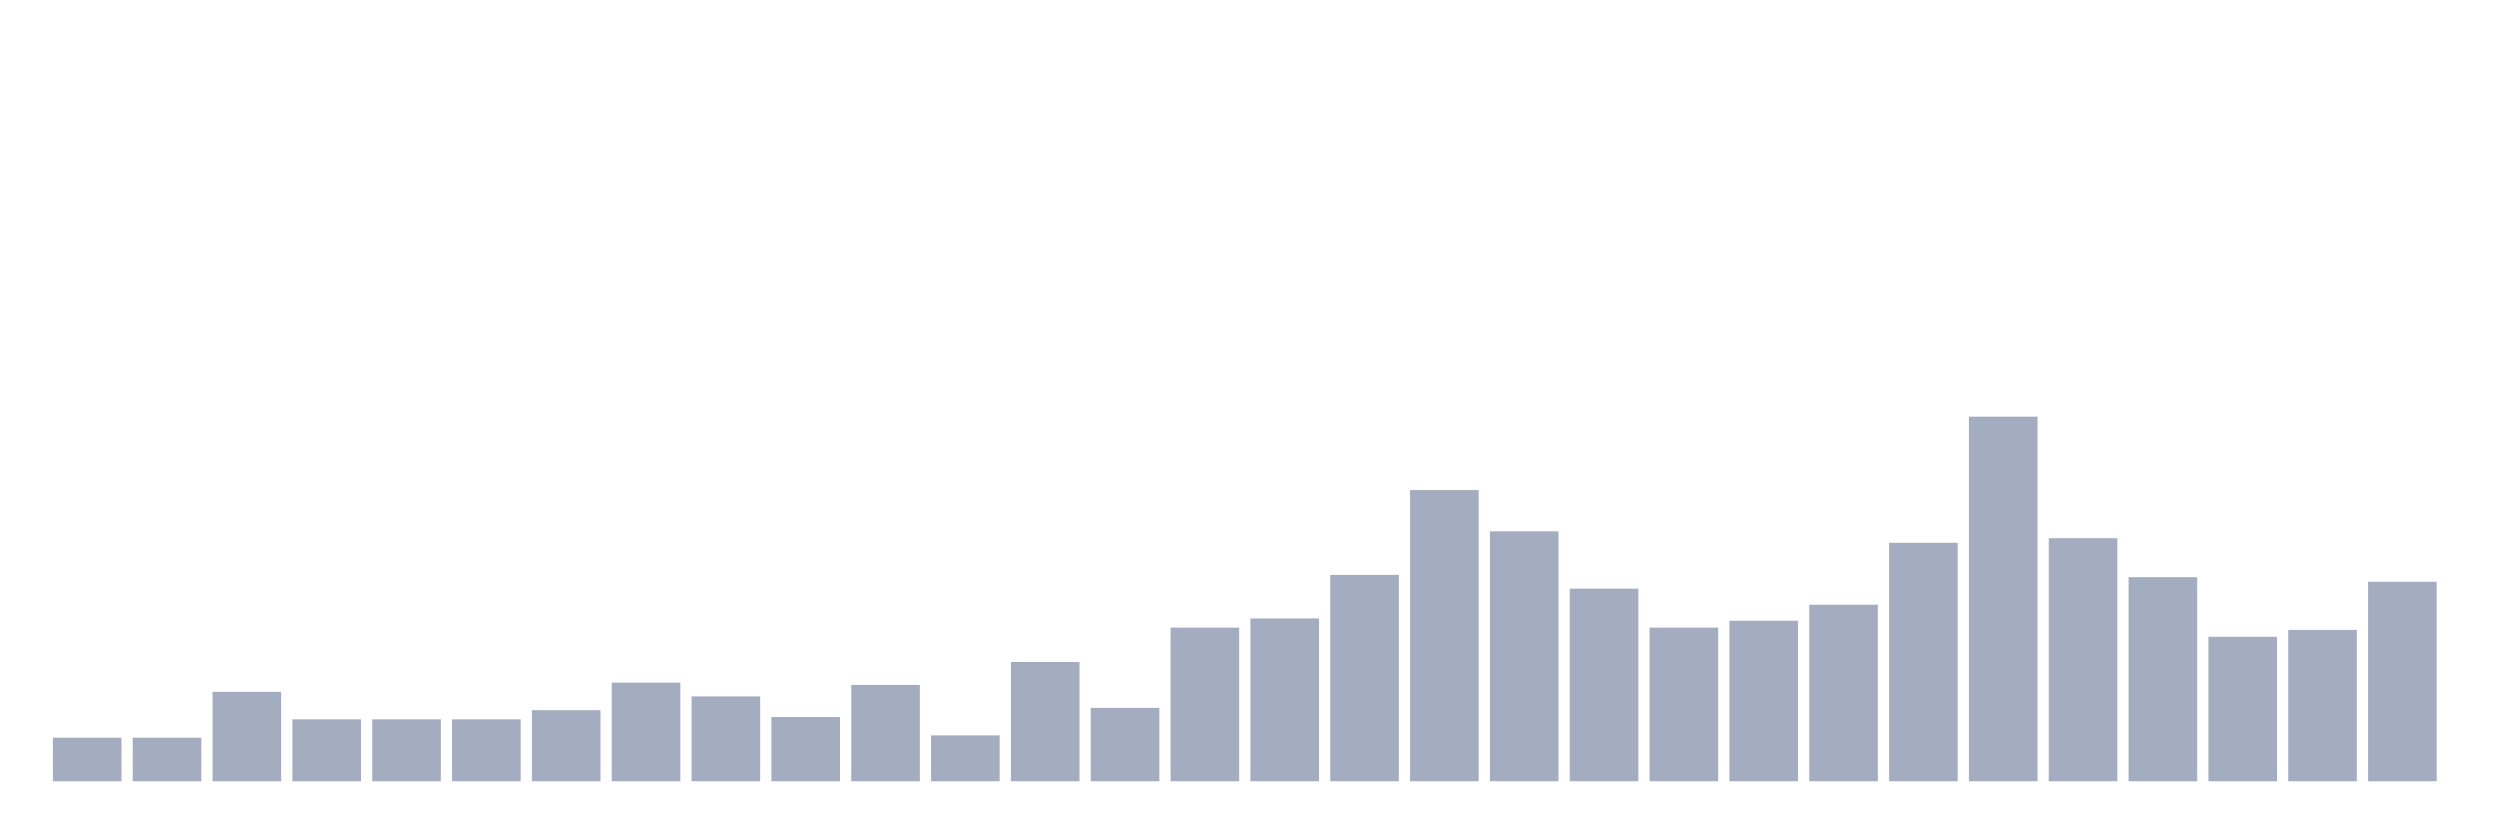<svg xmlns="http://www.w3.org/2000/svg" viewBox="0 0 480 160"><g transform="translate(10,10)"><rect class="bar" x="0.153" width="13.175" y="131.635" height="8.365" fill="rgb(164,173,192)"></rect><rect class="bar" x="15.482" width="13.175" y="131.635" height="8.365" fill="rgb(164,173,192)"></rect><rect class="bar" x="30.81" width="13.175" y="122.83" height="17.17" fill="rgb(164,173,192)"></rect><rect class="bar" x="46.138" width="13.175" y="128.113" height="11.887" fill="rgb(164,173,192)"></rect><rect class="bar" x="61.466" width="13.175" y="128.113" height="11.887" fill="rgb(164,173,192)"></rect><rect class="bar" x="76.794" width="13.175" y="128.113" height="11.887" fill="rgb(164,173,192)"></rect><rect class="bar" x="92.123" width="13.175" y="126.352" height="13.648" fill="rgb(164,173,192)"></rect><rect class="bar" x="107.451" width="13.175" y="121.069" height="18.931" fill="rgb(164,173,192)"></rect><rect class="bar" x="122.779" width="13.175" y="123.711" height="16.289" fill="rgb(164,173,192)"></rect><rect class="bar" x="138.107" width="13.175" y="127.673" height="12.327" fill="rgb(164,173,192)"></rect><rect class="bar" x="153.436" width="13.175" y="121.509" height="18.491" fill="rgb(164,173,192)"></rect><rect class="bar" x="168.764" width="13.175" y="131.195" height="8.805" fill="rgb(164,173,192)"></rect><rect class="bar" x="184.092" width="13.175" y="117.107" height="22.893" fill="rgb(164,173,192)"></rect><rect class="bar" x="199.42" width="13.175" y="125.912" height="14.088" fill="rgb(164,173,192)"></rect><rect class="bar" x="214.748" width="13.175" y="110.503" height="29.497" fill="rgb(164,173,192)"></rect><rect class="bar" x="230.077" width="13.175" y="108.742" height="31.258" fill="rgb(164,173,192)"></rect><rect class="bar" x="245.405" width="13.175" y="100.377" height="39.623" fill="rgb(164,173,192)"></rect><rect class="bar" x="260.733" width="13.175" y="84.088" height="55.912" fill="rgb(164,173,192)"></rect><rect class="bar" x="276.061" width="13.175" y="92.013" height="47.987" fill="rgb(164,173,192)"></rect><rect class="bar" x="291.39" width="13.175" y="103.019" height="36.981" fill="rgb(164,173,192)"></rect><rect class="bar" x="306.718" width="13.175" y="110.503" height="29.497" fill="rgb(164,173,192)"></rect><rect class="bar" x="322.046" width="13.175" y="109.182" height="30.818" fill="rgb(164,173,192)"></rect><rect class="bar" x="337.374" width="13.175" y="106.101" height="33.899" fill="rgb(164,173,192)"></rect><rect class="bar" x="352.702" width="13.175" y="94.214" height="45.786" fill="rgb(164,173,192)"></rect><rect class="bar" x="368.031" width="13.175" y="70" height="70" fill="rgb(164,173,192)"></rect><rect class="bar" x="383.359" width="13.175" y="93.333" height="46.667" fill="rgb(164,173,192)"></rect><rect class="bar" x="398.687" width="13.175" y="100.818" height="39.182" fill="rgb(164,173,192)"></rect><rect class="bar" x="414.015" width="13.175" y="112.264" height="27.736" fill="rgb(164,173,192)"></rect><rect class="bar" x="429.344" width="13.175" y="110.943" height="29.057" fill="rgb(164,173,192)"></rect><rect class="bar" x="444.672" width="13.175" y="101.698" height="38.302" fill="rgb(164,173,192)"></rect></g></svg>